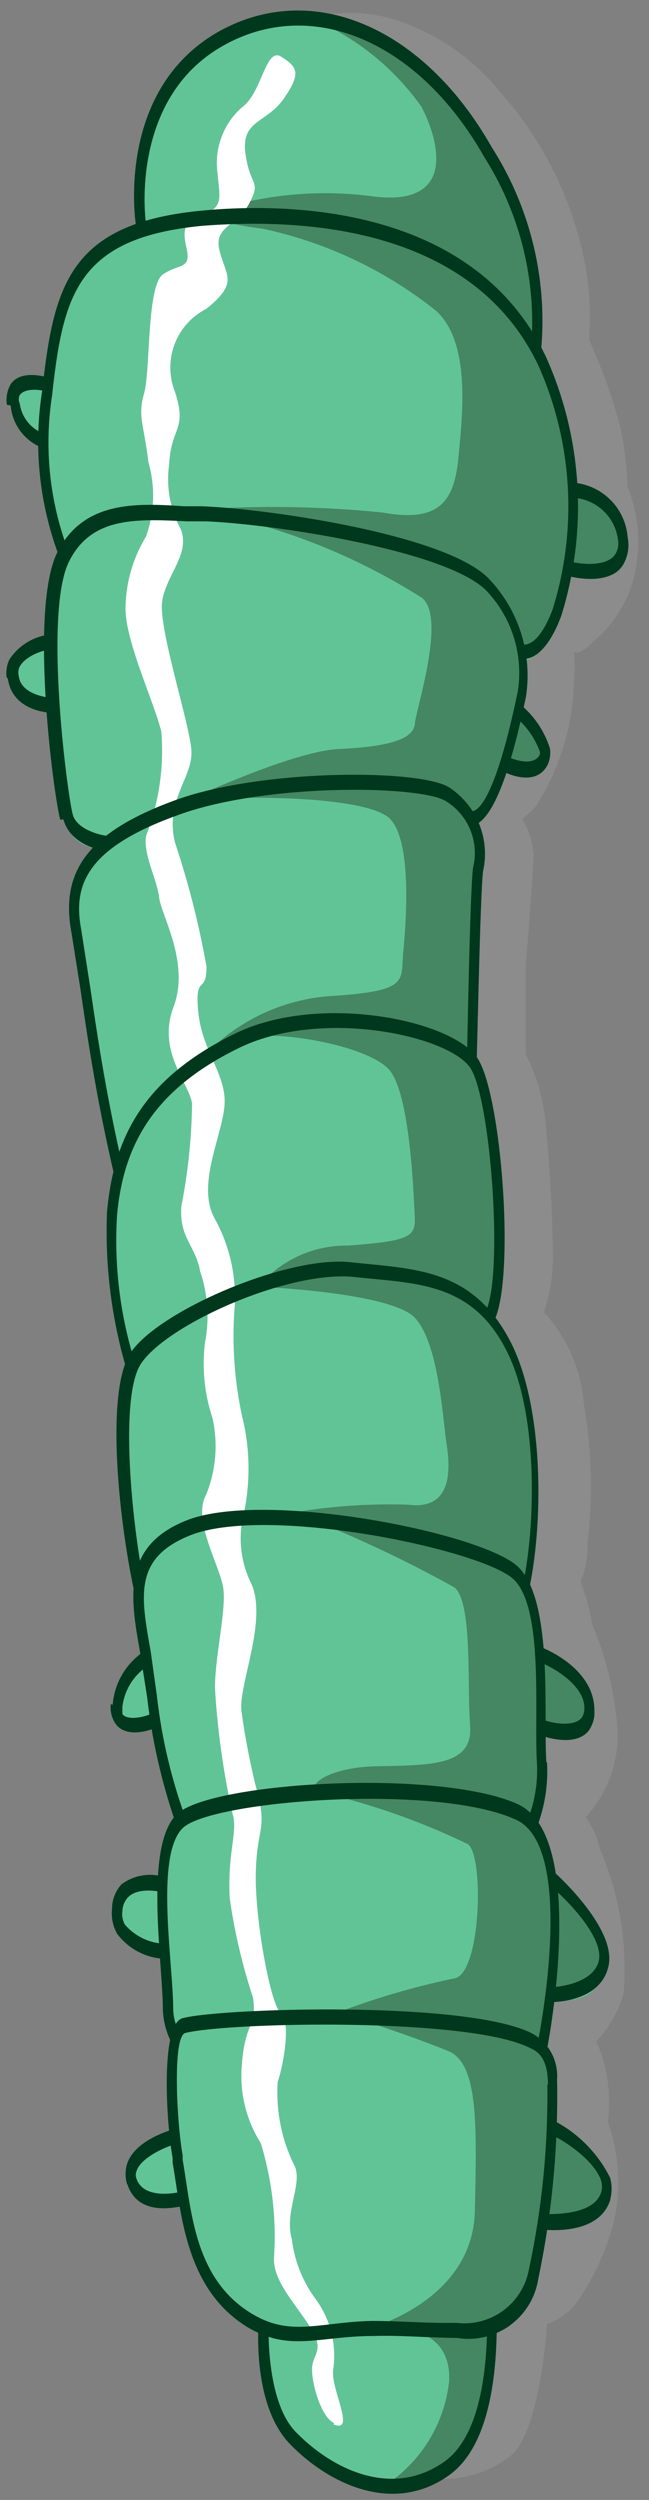 <svg id="Layer_1" data-name="Layer 1" xmlns="http://www.w3.org/2000/svg" viewBox="0 0 20.68 79.6"><rect x="0" y="0" width="20.68" height="79.6" fill="#808080" stroke="none"/><defs><style>.cls-1{fill:#8c8c8c;}.cls-2{fill:#60c497;}.cls-3{fill:#448762;}.cls-4{fill:#fff;}.cls-5{fill:#00381d;}</style></defs><path class="cls-1" d="M12.36.56a7.12,7.12,0,0,1,3.56,2.35,11.52,11.52,0,0,1,2.76,5.71,9.76,9.76,0,0,1,.09,2.2,17.08,17.08,0,0,1,1,2.8A11.46,11.46,0,0,1,20,15.51a4.57,4.57,0,0,1,.29,2.39A3.85,3.85,0,0,1,19,20.34c-.57.59-.71.42-.71.42a4,4,0,0,1,0,.86,7.72,7.72,0,0,1-1.22,4.06,2.63,2.63,0,0,1-.43.39A2.7,2.7,0,0,1,17,27.19c0,.5-.25,3.6-.25,3.6v2.77a6.17,6.17,0,0,1,.65,2.36c.15,1.49.22,3.33.22,4.19a5.55,5.55,0,0,1-.29,1.67,4.84,4.84,0,0,1,1.27,2.9,15.31,15.31,0,0,1,.12,4.46,3,3,0,0,1-.22,1.22,7.42,7.42,0,0,1,.37,1.36,10.63,10.63,0,0,1,.79,3.14,3.82,3.82,0,0,1-1,3,2.62,2.62,0,0,1,.45,1,9.64,9.64,0,0,1,.76,4.62A3.74,3.74,0,0,1,19,65a4.56,4.56,0,0,1,.37,1.32,5.7,5.7,0,0,1,0,1.25,5.69,5.69,0,0,1,.17,3.25,8.18,8.18,0,0,1-1,2.25,2.08,2.08,0,0,1-1.11.93s-.18,3.13-1.06,4.11a3.49,3.49,0,0,1-2.86.77,5.48,5.48,0,0,1-2.65-1.73,6.14,6.14,0,0,1-.62-1.7l-.06-1.42a6.29,6.29,0,0,1-1.74-1.48A12.33,12.33,0,0,1,7.56,70s-1.5.17-1.72-.74,1.37-1.3,1.37-1.3-.08-1.56-.06-2.06a10.71,10.71,0,0,1,.12-1.19A5,5,0,0,1,7.08,64c-.08-.37-.18-2-.18-2s-1.45-.17-1.49-1.25,1.34-.82,1.34-.82.15-.65.21-1a5.86,5.86,0,0,1,.49-1.15S7.11,56.87,7,56.4s-.38-1.76-.38-1.76-1,.38-1.13-.24.86-1.75.86-1.75a8.69,8.69,0,0,1-.21-1.77,5.09,5.09,0,0,0,0-.86,24.81,24.81,0,0,1-.52-3.1,14.24,14.24,0,0,1,.06-2.63l.22-.93a20.65,20.65,0,0,1-.63-2.81A16.3,16.3,0,0,1,5.46,37S5.08,35.44,5,34.62s-.62-3.53-.72-4.18A11.11,11.11,0,0,1,4,28.65a4.12,4.12,0,0,1,.39-1.13L5,26.83s-1-.13-1.15-.74-.49-2.87-.49-2.87l-.09-.92S2.11,22.13,2,21.41s1.12-1.08,1.12-1.08.14-1.46.2-1.88a6.79,6.79,0,0,1,.32-1.1,11.85,11.85,0,0,1-.49-1.89C3.13,14.78,3,13.9,3,13.9a1.63,1.63,0,0,1-.95-1.2c-.08-.84,1-.59,1-.59a12.28,12.28,0,0,1,.94-3.26A4.89,4.89,0,0,1,6.24,7.24a12.15,12.15,0,0,1,0-2.44A5,5,0,0,1,8.35,1.32a4.83,4.83,0,0,1,4-.76"/><path class="cls-2" d="M10.67.82a7.13,7.13,0,0,1,3.56,2.36A11.43,11.43,0,0,1,17,8.88a9,9,0,0,1,.09,2.2,17,17,0,0,1,1,2.81,12.24,12.24,0,0,1,.26,1.88s1.42.26,1.57,1.45-.65,1.06-.65,1.06l-1.06,0a5.78,5.78,0,0,1-.84,2.29c-.57.59-.7.42-.7.42a3,3,0,0,1,0,.86c-.07.35-.15.89-.15.89s1.07.6.86,1.41a.63.63,0,0,1-.95.44l-.31-.18a8.89,8.89,0,0,1-.68,1.5c-.16.13-.42.39-.42.39a2.76,2.76,0,0,1,.27,1.12c0,.51-.25,3.6-.25,3.6v2.77a6.28,6.28,0,0,1,.66,2.36c.14,1.5.22,3.34.22,4.2A5.36,5.36,0,0,1,15.6,42,4.83,4.83,0,0,1,16.87,45,15.79,15.79,0,0,1,17,49.41a2.83,2.83,0,0,1-.23,1.21A6.86,6.86,0,0,1,17.14,52c.08.6.09.92.09.92s1.62.54,1.54,1.75-1.53.55-1.53.55,0,1.38,0,1.64a12.72,12.72,0,0,1-.3,1.24,2.62,2.62,0,0,1,.45,1,3.36,3.36,0,0,1,.27,1.1s1.56,1.43,1.53,2.5-1.31,1-1.31,1l-.38.06-.24,1.6a4.13,4.13,0,0,1,.37,1.32,6.07,6.07,0,0,1,0,1.24s1.76,1.1,1.7,2.06S18,70.8,18,70.8l-.69.12a12.69,12.69,0,0,1-.55,2.44,2.08,2.08,0,0,1-1.1.93s-.19,3.13-1.06,4.11a3.5,3.5,0,0,1-2.86.77,5.55,5.55,0,0,1-2.66-1.72,6.67,6.67,0,0,1-.62-1.71l0-1.42a6.29,6.29,0,0,1-1.74-1.48,11.56,11.56,0,0,1-.78-2.61s-1.5.17-1.72-.74,1.37-1.31,1.37-1.31-.08-1.55-.07-2.06.12-1.19.12-1.19a6.2,6.2,0,0,1-.18-.67c-.09-.37-.19-2-.19-2S3.75,62.1,3.71,61s1.34-.82,1.34-.82.15-.65.22-1A5.42,5.42,0,0,1,5.75,58s-.33-.88-.48-1.35-.38-1.76-.38-1.76-1,.38-1.13-.23.87-1.76.87-1.76a8.38,8.38,0,0,1-.22-1.77,6.18,6.18,0,0,0,0-.86,26.08,26.08,0,0,1-.53-3.1A15.18,15.18,0,0,1,4,44.56l.23-.94a21.78,21.78,0,0,1-.64-2.8,16.69,16.69,0,0,1,.21-3.54s-.38-1.58-.51-2.4-.63-3.52-.72-4.18a12.59,12.59,0,0,1-.25-1.79,4.27,4.27,0,0,1,.4-1.12l.61-.7s-1-.13-1.14-.73-.5-2.88-.5-2.88l-.08-.92S.41,22.39.34,21.68s1.12-1.09,1.12-1.09.15-1.45.21-1.88A7.17,7.17,0,0,1,2,17.61a11.12,11.12,0,0,1-.48-1.89l-.16-1.56a1.61,1.61,0,0,1-1-1.2c-.08-.84,1.06-.58,1.06-.58a12.16,12.16,0,0,1,.93-3.27A5,5,0,0,1,4.54,7.5a11.71,11.71,0,0,1,0-2.44A4.93,4.93,0,0,1,6.65,1.59a4.82,4.82,0,0,1,4-.77"/><path class="cls-3" d="M12.31,79.11a4.54,4.54,0,0,0,2-3.28c.12-2.11-2.51-1.71-2.51-1.71s3.26-.86,3.33-3.71.09-4.63-.79-5.08a35.94,35.94,0,0,0-3.61-1.24A24.8,24.8,0,0,1,14.44,63c.9-.05,1-4,.45-4.29a22.24,22.24,0,0,0-4.49-1.6c-.89-.06-.16-.83,1.58-.87s3.1,0,3-1.3.08-3.88-.49-4.39A39.62,39.62,0,0,0,10,48.41L8.7,48.28A18.48,18.48,0,0,1,13,47.91c1.4.18,1.36-1.08,1.23-1.94s-.25-3.17-1-4-5-1-5-1a3.66,3.66,0,0,1,2.87-1.31c2.14-.16,2.15-.31,2.11-1.06s-.16-3.83-.82-4.55S9.2,32.86,8.05,33a3,3,0,0,0-1.76.86,6.14,6.14,0,0,1,4.17-2.14c2.62-.16,2.3-.47,2.39-1.41s.31-3.74-.52-4.32-3.9-.64-5.26-.56A5.16,5.16,0,0,0,5,25.93s4.11-2,5.79-2.08,2.39-.33,2.43-.81,1-3.37.23-4a19.83,19.83,0,0,0-5.11-2.31c-1.12-.23-2-.51-2-.51a35.1,35.1,0,0,1,5.86.1c1.85.34,2.28-.41,2.41-1.77S15,10.91,13.9,9.9A13.29,13.29,0,0,0,8.36,7.28c-1.58-.2-1.86-.46-1.86-.46a11.49,11.49,0,0,1,5.28-.58c2.77.4,2.24-1.7,1.65-2.84A8.17,8.17,0,0,0,10.2.71,2.8,2.8,0,0,0,9.28.53a5.71,5.71,0,0,1,3.59,1.13,13,13,0,0,1,3.44,4.7A11.69,11.69,0,0,1,17.1,11a17.37,17.37,0,0,1,1,2.9c.18,1,.24,1.79.24,1.79s1.59.33,1.6,1.79-1.74.68-1.74.68a8.4,8.4,0,0,1-.84,2.2c-.45.58-.69.44-.69.44a5.59,5.59,0,0,1,0,1.08,3.07,3.07,0,0,1-.14.73s1,.82.81,1.65-1.27.2-1.27.2a9.21,9.21,0,0,1-.68,1.44,1.52,1.52,0,0,1-.35.28,2.46,2.46,0,0,1,.23,1.37c-.06.91-.21,3.66-.18,3.76S15,33.76,15,33.76a11.09,11.09,0,0,1,.78,3.09A22,22,0,0,1,15.88,41a5.15,5.15,0,0,1-.25,1,5.36,5.36,0,0,1,1.26,2.76A10.25,10.25,0,0,1,17,48.5l-.22,2s.21,1,.27,1.25l.22.94s1.49.78,1.48,1.68-1.51.65-1.51.65,0,1.46,0,2a2.33,2.33,0,0,1-.36,1.07,3.4,3.4,0,0,1,.55,1c.13.43.24.88.24.88s1.51,1.33,1.54,2.55-1.61,1.12-1.61,1.12l-.31,1.6a1.93,1.93,0,0,1,.33,1.23c0,.9,0,1.42,0,1.42s1.65.8,1.58,2a1,1,0,0,1-1.23.91l-.68.06a10,10,0,0,1-.64,2.62c-.47,1-1,.68-1,.68a10.17,10.17,0,0,1-.81,4,2.62,2.62,0,0,1-2.56,1"/><path class="cls-4" d="M10.65,77.15c-.44-.17-.79-1.47-.69-1.88s.36-.5-.12-1.24S8.71,72.62,8.73,71.9a10.16,10.16,0,0,0-.42-3.66,4,4,0,0,1-.6-2.53c.09-1.29.49-1.23.35-2.11a18.38,18.38,0,0,1-.74-3.16c-.08-1.44.27-2.14.09-2.69a25.31,25.31,0,0,1-.56-4c0-1,.35-2.43.27-3.14s-1-2.19-.56-3a4.09,4.09,0,0,0,.21-2.46,5.52,5.52,0,0,1-.24-2.39,4.42,4.42,0,0,0-.15-2.27c-.15-.84-.68-1.08-.6-2.09a18.07,18.07,0,0,0,.34-3.27C6,34.44,5,33.46,5.53,32.06s-.39-2.9-.46-3.49-.55-1.45-.4-2a7.44,7.44,0,0,0,.47-3.28C4.87,22.25,4,20.42,4,19.38a4.46,4.46,0,0,1,.65-2.29,3.86,3.86,0,0,0,.08-2.37c-.14-1.19-.35-1.46-.14-2.19s.08-3.45.61-3.8.9-.14.74-.85,0-.8.59-1.06S7,6.29,6.93,5.5a2.36,2.36,0,0,1,.8-2.1c.63-.47.73-1.92,1.24-1.59s.63.52.08,1.32-1.37.68-1.23,1.75.52.85.12,1.6S6.79,7.19,7,8s.6,1-.42,1.83a2.1,2.1,0,0,0-1,2.66c.39,1.22-.13,1.09-.19,2.3a3.35,3.35,0,0,0,.37,2.06c.31.78-.45,1.43-.59,2.28s.89,3.95.93,4.79-.86,1.58-.52,2.92a27.69,27.69,0,0,1,1,3.94c0,.92-.39.19-.26,1.46s.93,2,.83,3-.88,2.49-.32,3.54a5.16,5.16,0,0,1,.64,2.93,12.06,12.06,0,0,0,.31,3.67,6.93,6.93,0,0,1,0,2.76,3.25,3.25,0,0,0,.24,2.31c.49,1.17-.4,3.15-.33,4a22.78,22.78,0,0,0,.57,2.85c.21,1-.09,1-.11,2.41s.46,4.1.8,4.4.06,1.72-.1,2.17a5.22,5.22,0,0,0,.5,2.61c.35.58-.31,1.5-.05,2.41a4,4,0,0,0,.74,1.88,3.05,3.05,0,0,1,.58,2.25c-.11.6.75,2.08,0,1.76"/><path class="cls-5" d="M17,64.77a1.54,1.54,0,0,1,.75,1.43,28.22,28.22,0,0,1-.6,6.37,2.25,2.25,0,0,1-2.59,1.87c-.86,0-1.78-.09-2.67-.06-1.71,0-2.66.52-4-.28-2-1.22-2.11-3.65-2.39-5.24l0-.15c-.2-1.1-.4-4.26.32-4.45C7,63.94,15,63.68,17,64.77m.46,1.62c0-.61-.15-1-.55-1.17-1.91-1-9.63-.83-11-.49-.43.1-.27,2.92-.09,3.89l0,.15c.28,1.58.35,3.77,2.19,4.89,1.24.76,2.15.28,3.83.24.9,0,1.83.08,2.7.06a2.09,2.09,0,0,0,2.29-1.59h0a26.49,26.49,0,0,0,.61-6"/><path class="cls-5" d="M1.92,26.1c-.21-.76-1-6.71-.09-8.52C2.64,16,4.2,16,5.85,16.12l.58,0c2,.07,7.76.88,9.14,2.3a4.46,4.46,0,0,1,1.19,3.76c-.56,2.69-1.12,4-1.73,4.12l0-.47c.26,0,.8-.59,1.47-3.82a3.8,3.8,0,0,0-1-3.2c-1.26-1.29-6.84-2.13-8.95-2.21l-.59,0c-1.63-.08-3.05-.15-3.76,1.28-.81,1.62-.06,7.4.12,8.06.13.46.83.64,1.06.67v.48c-.11,0-1.13-.16-1.36-1"/><path class="cls-5" d="M16.61,21v-.48c.35.07.71-.34,1-1.12a11,11,0,0,0-.45-7.75C14.92,6.91,8.92,7,6.45,7.19c-4,.38-4.44,2.21-4.79,5.4a9.76,9.76,0,0,0,.46,4.8l-.26.26a10.33,10.33,0,0,1-.52-5.18c.37-3.3.81-5.35,5.06-5.76,2.53-.25,8.67-.28,11,4.66a11.62,11.62,0,0,1,.48,8.25c-.35.94-.83,1.44-1.3,1.35"/><path class="cls-5" d="M16.93,11a9.82,9.82,0,0,0-1.5-6C13.31,1.25,9.83-.17,7,1.52S4.62,6.93,4.65,7.08l-.32.08S3.66,3,6.84,1.08c3-1.78,6.62-.29,8.83,3.61a10.27,10.27,0,0,1,1.57,6.48Z"/><path class="cls-5" d="M18.17,18.35l0-.47c.3.08,1.17.19,1.44-.24a.67.67,0,0,0,.08-.47,1.53,1.53,0,0,0-1.41-1.32v-.48A1.89,1.89,0,0,1,20,17.11a1.24,1.24,0,0,1-.15.88c-.43.67-1.58.39-1.71.36"/><path class="cls-5" d="M16,24.5l.09-.45c.23.13.88.37,1.1,0a.19.19,0,0,0,0-.15,2.63,2.63,0,0,0-.81-1.11l.14-.41a3,3,0,0,1,1,1.44.9.9,0,0,1-.08.55c-.4.74-1.41.2-1.45.17"/><path class="cls-5" d="M17.37,54.78c.23.08.9.22,1.16-.08a.51.51,0,0,0,.09-.32c0-.75-1.06-1.32-1.43-1.46l.06-.47c.17.07,1.68.69,1.69,2a1,1,0,0,1-.2.68c-.42.48-1.32.19-1.43.15Z"/><path class="cls-5" d="M5.21,60.26c-.21-.06-.84-.16-1.14.16a.68.68,0,0,0-.17.44.67.67,0,0,0,.08.42,1.76,1.76,0,0,0,1.25.61v.48a2,2,0,0,1-1.5-.8,1.35,1.35,0,0,1-.16-.8A1.16,1.16,0,0,1,3.87,60a1.52,1.52,0,0,1,1.38-.23Z"/><path class="cls-5" d="M4.05,69.55a1.11,1.11,0,0,1,0-.65c.24-.75,1.37-1.07,1.49-1.11l.08.47c-.42.12-1.14.46-1.27.87a.33.33,0,0,0,0,.24c.21.64,1.19.49,1.52.39l.09.46c-.15,0-1.53.46-1.9-.67"/><path class="cls-5" d="M17.45,63.76l0-.48c.4,0,1.47-.15,1.63-.85s-.9-1.82-1.43-2.29V59.6c.19.17,2,1.84,1.74,3s-1.74,1.15-1.91,1.15"/><path class="cls-5" d="M19.46,70c-.33,1.17-1.94,1-2.12,1V70.5c.44,0,1.61,0,1.82-.71a.59.59,0,0,0,0-.32C19,68.84,18,68.16,17.61,68l.09-.45a4.13,4.13,0,0,1,1.74,1.79,1.29,1.29,0,0,1,0,.7"/><path class="cls-5" d="M.21,21.56A1,1,0,0,1,.3,21a1.78,1.78,0,0,1,1.24-.79l.06.48c-.23,0-.86.22-1,.6a.52.52,0,0,0,0,.25c.08.56.86.68,1.12.68l0,.48c-.05,0-1.31,0-1.47-1.09"/><path class="cls-5" d="M.22,12.89a1,1,0,0,1,.13-.67C.67,11.77,1.41,12,1.49,12l0,.47c-.25-.08-.71-.11-.86.11,0,0-.07.11,0,.27a1.19,1.19,0,0,0,.91,1l0,.47a1.59,1.59,0,0,1-1.2-1.41"/><path class="cls-5" d="M3.59,54.28a2.26,2.26,0,0,1,1-1.7l.14.45a1.81,1.81,0,0,0-.83,1.32c0,.16,0,.21,0,.23.15.19.61.12.89,0l.1.46c-.14.06-.85.3-1.19-.13a.92.92,0,0,1-.17-.65"/><path class="cls-5" d="M15.39,27.75c-.1,1-.19,6.17-.21,6.21l-.3-.19s.09-5.2.19-6.13a1.94,1.94,0,0,0-.86-2.13c-.81-.51-5.75-.58-8.53.44C2.74,27,2.32,28.19,2.59,29.61l.29,1.86c.21,1.42.48,3.3,1.05,5.77l-.24.39c-.61-2.57-.9-4.58-1.12-6.09l-.29-1.83c-.38-2,.57-3.23,3.3-4.23s7.79-1,8.73-.41a2.53,2.53,0,0,1,1.08,2.68"/><path class="cls-5" d="M15.69,42.15l-.25-.34c.62-.92.22-6.77-.45-7.8s-4.74-1.93-7.38-.64-3.67,3-3.88,5.32a13,13,0,0,0,.59,4.76l-.18.5a15.45,15.45,0,0,1-.73-5.36c.22-2.46,1.23-4.28,4.08-5.68,2.68-1.31,6.94-.43,7.73.79s1.22,7.32.47,8.45"/><path class="cls-5" d="M16.94,50.78l-.26-.41c.41-2,.44-5.53-.57-7.42C15,40.8,13.2,40.87,11.29,40.66c-2.09-.22-5.95,1.5-6.79,2.75-.64.94-.37,4.35,0,6.54l-.1.93,0,.31c-.52-2-1.13-6.8-.23-8.13s5-3.09,7-2.87,3.85.17,5.07,2.48c1.11,2.09,1.09,5.94.58,8.11"/><path class="cls-5" d="M17.43,56.12a4.92,4.92,0,0,1-.36,2.15l-.31-.19a4.35,4.35,0,0,0,.35-1.94c-.1-1.5.23-4.89-.73-5.84S8.52,47.9,6.05,48.89c-1.78.72-1.57,1.9-1.25,3.68L5,54a16.92,16.92,0,0,0,.86,3.74l-.26.31a18.6,18.6,0,0,1-.91-4l-.22-1.4c-.31-1.75-.61-3.4,1.45-4.23,2.45-1,9.48.38,10.6,1.48s.79,4.75.89,6.21"/><path class="cls-5" d="M5.19,64a2.51,2.51,0,0,0,.37,1.21.63.63,0,0,0,.11-.59A1.61,1.61,0,0,1,5.52,64c0-1.49-.59-4.91.3-5.79s8.07-1.44,10.62-.27c1.83.83.87,6.24.68,7.18l.27.33c.2-.94,1.24-7-.88-8-2.53-1.15-9.83-.71-10.88.32S5.19,62.5,5.19,64"/><path class="cls-5" d="M15.83,73.93c0,1.37-.14,3.91-1.53,4.89-1.79,1.27-3.85.25-5.06-1s-1-3.76-1-3.87l.32.07s-.1,2.42.86,3.41c1.14,1.18,3.06,2.14,4.74.95,1.16-.82,1.35-3,1.36-4.3Z"/></svg>